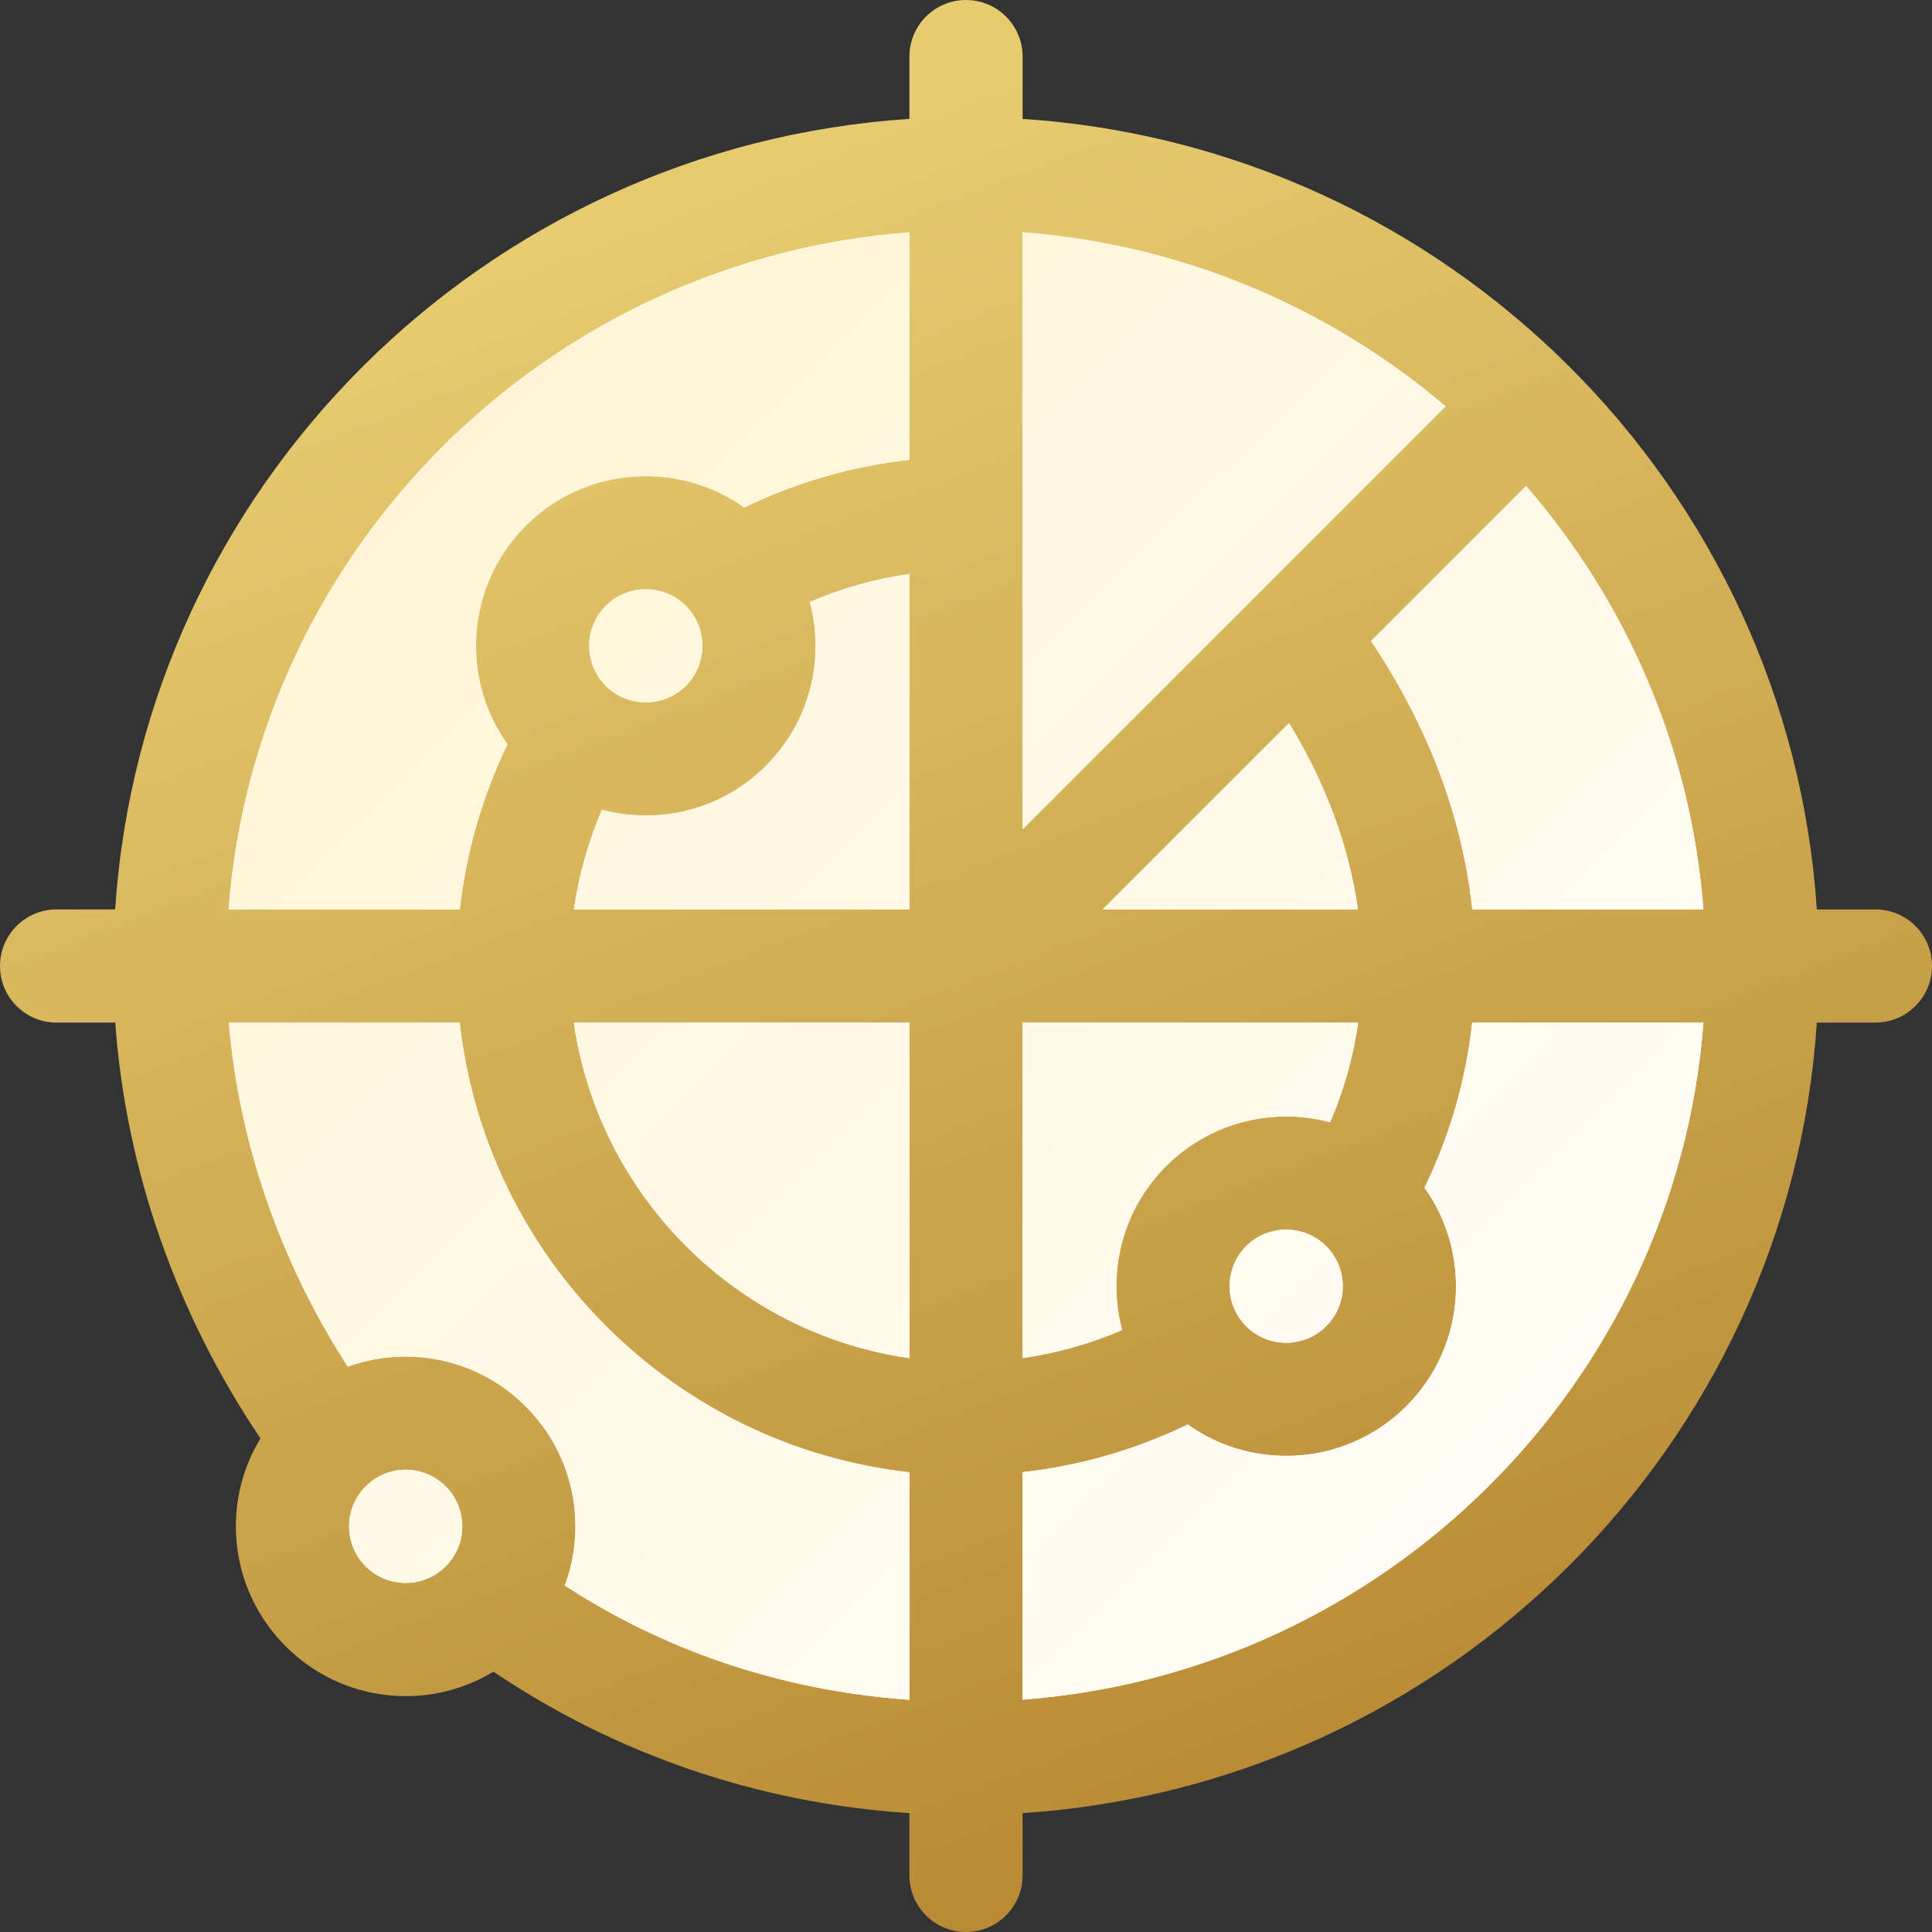 <svg width="48" height="48" viewBox="0 0 48 48" fill="none" xmlns="http://www.w3.org/2000/svg">
<rect x="0" y="0" width="48" height="48" fill="#333333" stroke="none"/>
<path d="M46.594 22.594H45.139C44.441 12.079 35.969 3.646 25.406 2.954V1.406C25.406 0.63 24.777 0 24 0C23.223 0 22.594 0.63 22.594 1.406V2.954C12.031 3.646 3.559 12.079 2.861 22.594H1.406C0.63 22.594 0 23.223 0 24C0 24.777 0.63 25.406 1.406 25.406H2.864C3.124 29.056 4.386 32.646 6.471 35.736C6.084 36.374 5.86 37.122 5.86 37.921C5.86 40.247 7.753 42.14 10.079 42.14C10.876 42.14 11.622 41.918 12.259 41.532C15.317 43.593 18.855 44.804 22.594 45.047V46.594C22.594 47.37 23.224 48 24 48C24.777 48 25.406 47.37 25.406 46.594V45.046C35.969 44.354 44.441 35.921 45.139 25.406H46.594C47.37 25.406 48 24.777 48 24C48 23.223 47.37 22.594 46.594 22.594Z" fill="url(#paint0_linear)"/>
<path d="M28.972 28.972C30.074 27.87 31.639 27.507 33.046 27.882C33.392 27.083 33.623 26.254 33.743 25.406H25.406V33.742C26.258 33.619 27.09 33.385 27.879 33.046C27.504 31.639 27.867 30.077 28.972 28.972ZM30.96 30.961C30.411 31.51 30.411 32.4 30.96 32.949C31.509 33.498 32.401 33.498 32.949 32.949C33.499 32.4 33.499 31.51 32.949 30.961C32.401 30.413 31.509 30.412 30.96 30.961ZM35.392 29.509C36.569 31.157 36.418 33.458 34.938 34.938C33.462 36.414 31.155 36.565 29.509 35.391C28.219 36.016 26.831 36.417 25.406 36.576V42.228C34.417 41.547 41.633 34.37 42.321 25.406H36.577C36.419 26.832 36.02 28.215 35.392 29.509ZM33.738 22.594C33.518 21.038 32.944 19.471 32.025 17.964L27.395 22.594H33.738ZM25.406 5.772V20.605L35.916 10.096C33.039 7.652 29.399 6.074 25.406 5.772ZM36.579 22.594H42.321C42.014 18.591 40.404 14.945 37.915 12.074L34.063 15.925C35.486 18.052 36.33 20.288 36.579 22.594ZM10.079 36.515C9.303 36.515 8.673 37.146 8.673 37.921C8.673 38.697 9.303 39.328 10.079 39.328C10.854 39.328 11.485 38.697 11.485 37.921C11.485 37.146 10.854 36.515 10.079 36.515ZM5.679 22.594H11.424C11.583 21.169 11.984 19.781 12.608 18.492C11.431 16.844 11.582 14.542 13.062 13.062C14.538 11.586 16.845 11.435 18.491 12.609C19.781 11.984 21.169 11.583 22.594 11.424V5.772C13.583 6.454 6.367 13.63 5.679 22.594ZM17.039 17.04C17.589 16.49 17.589 15.601 17.039 15.051C16.491 14.502 15.599 14.502 15.05 15.051C14.501 15.601 14.501 16.49 15.05 17.04C15.599 17.588 16.491 17.588 17.039 17.04ZM19.028 19.028C17.927 20.13 16.363 20.493 14.955 20.119C14.615 20.909 14.381 21.741 14.258 22.594H22.594V14.258C21.742 14.382 20.91 14.615 20.12 14.955C20.496 16.361 20.133 17.924 19.028 19.028ZM11.422 25.406H5.685C5.933 28.366 6.952 31.343 8.641 33.955C9.09 33.792 9.574 33.703 10.079 33.703C12.405 33.703 14.297 35.595 14.297 37.921C14.297 38.438 14.204 38.934 14.033 39.392C16.445 40.963 19.322 41.998 22.594 42.231V36.578C16.736 35.927 12.073 31.264 11.422 25.406ZM22.594 33.743V25.406H14.257C14.876 29.711 18.289 33.125 22.594 33.743Z" fill="white"/>
<path d="M28.972 28.972C30.074 27.87 31.639 27.507 33.046 27.882C33.392 27.083 33.623 26.254 33.743 25.406H25.406V33.742C26.258 33.619 27.09 33.385 27.879 33.046C27.504 31.639 27.867 30.077 28.972 28.972ZM30.96 30.961C30.411 31.51 30.411 32.4 30.96 32.949C31.509 33.498 32.401 33.498 32.949 32.949C33.499 32.4 33.499 31.51 32.949 30.961C32.401 30.413 31.509 30.412 30.96 30.961ZM35.392 29.509C36.569 31.157 36.418 33.458 34.938 34.938C33.462 36.414 31.155 36.565 29.509 35.391C28.219 36.016 26.831 36.417 25.406 36.576V42.228C34.417 41.547 41.633 34.37 42.321 25.406H36.577C36.419 26.832 36.02 28.215 35.392 29.509ZM33.738 22.594C33.518 21.038 32.944 19.471 32.025 17.964L27.395 22.594H33.738ZM25.406 5.772V20.605L35.916 10.096C33.039 7.652 29.399 6.074 25.406 5.772ZM36.579 22.594H42.321C42.014 18.591 40.404 14.945 37.915 12.074L34.063 15.925C35.486 18.052 36.33 20.288 36.579 22.594ZM10.079 36.515C9.303 36.515 8.673 37.146 8.673 37.921C8.673 38.697 9.303 39.328 10.079 39.328C10.854 39.328 11.485 38.697 11.485 37.921C11.485 37.146 10.854 36.515 10.079 36.515ZM5.679 22.594H11.424C11.583 21.169 11.984 19.781 12.608 18.492C11.431 16.844 11.582 14.542 13.062 13.062C14.538 11.586 16.845 11.435 18.491 12.609C19.781 11.984 21.169 11.583 22.594 11.424V5.772C13.583 6.454 6.367 13.63 5.679 22.594ZM17.039 17.04C17.589 16.49 17.589 15.601 17.039 15.051C16.491 14.502 15.599 14.502 15.05 15.051C14.501 15.601 14.501 16.49 15.05 17.04C15.599 17.588 16.491 17.588 17.039 17.04ZM19.028 19.028C17.927 20.13 16.363 20.493 14.955 20.119C14.615 20.909 14.381 21.741 14.258 22.594H22.594V14.258C21.742 14.382 20.91 14.615 20.12 14.955C20.496 16.361 20.133 17.924 19.028 19.028ZM11.422 25.406H5.685C5.933 28.366 6.952 31.343 8.641 33.955C9.09 33.792 9.574 33.703 10.079 33.703C12.405 33.703 14.297 35.595 14.297 37.921C14.297 38.438 14.204 38.934 14.033 39.392C16.445 40.963 19.322 41.998 22.594 42.231V36.578C16.736 35.927 12.073 31.264 11.422 25.406ZM22.594 33.743V25.406H14.257C14.876 29.711 18.289 33.125 22.594 33.743Z" fill="url(#paint1_linear)"/>
<defs>
<linearGradient id="paint0_linear" x1="24" y1="48" x2="8.72" y2="8.134" gradientUnits="userSpaceOnUse">
<stop stop-color="#B88A35"/>
<stop offset="1" stop-color="#E6CB71"/>
</linearGradient>
<linearGradient id="paint1_linear" x1="-10.717" y1="24.186" x2="24.01" y2="59.087" gradientUnits="userSpaceOnUse">
<stop stop-color="#FFF3D1"/>
<stop offset="1" stop-color="#FFFEFB"/>
</linearGradient>
</defs>
</svg>
